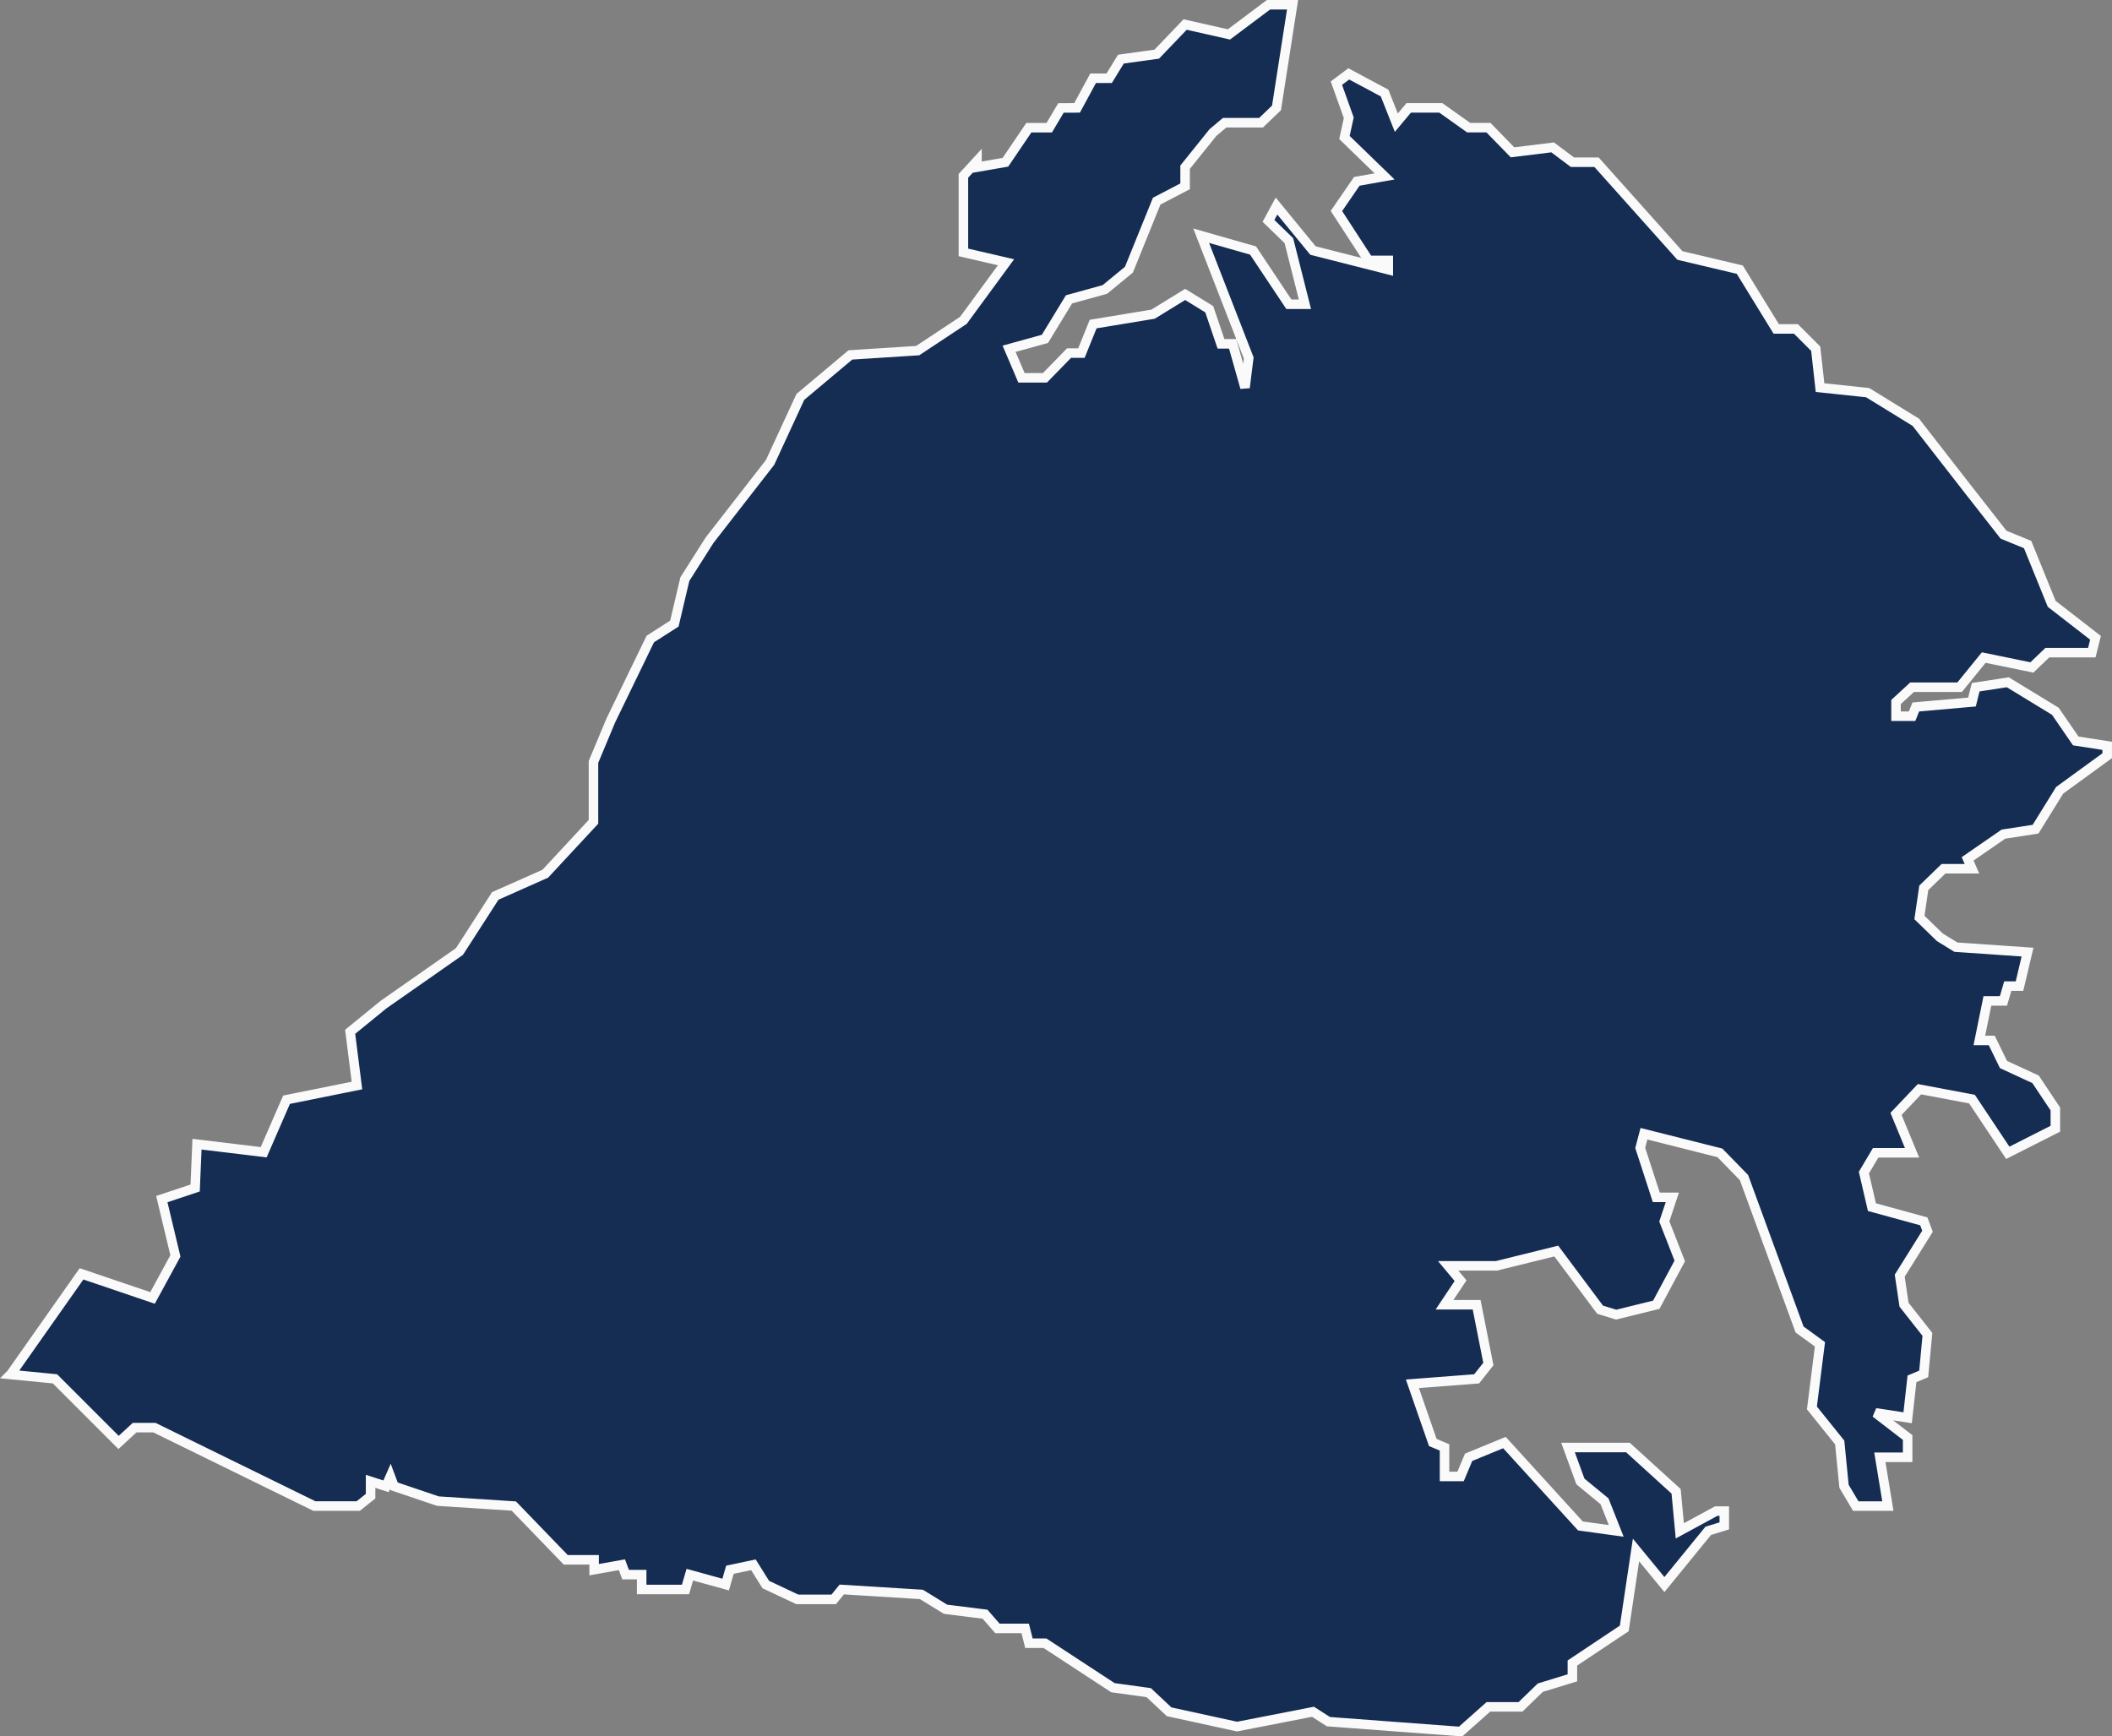 <svg xmlns="http://www.w3.org/2000/svg" width="221.757" height="182.326" viewBox="0 0 221.757 182.326">
  <rect x="0" y="0" width="221.757" height="182.326" fill="#808080" stroke="none"/>
  <g id="Map_-_South" data-name="Map - South" transform="translate(1.102 0.5)">
    <path id="Path_715" data-name="Path 715" d="M630.448,431.9l-2.14-3.113-4.993-3.048-3.372.519-.389,1.556-5.9.519-.389.973h-1.686v-1.491l1.686-1.556h4.993l2.529-3.113,5.058,1.038,1.621-1.556h4.669l.389-1.556-4.6-3.567-2.529-6.225-2.529-1.038-3.761-4.8-5.447-7-5.058-3.113L603.6,394.8l-.454-4.085-2.075-2.075H599l-3.826-6.225-6.29-1.491-8.754-9.792H577.6l-2.075-1.556-4.215.519-2.529-2.594H566.7l-2.918-2.075h-3.372l-1.3,1.556-1.232-3.113-3.761-2.01-1.3.973,1.3,3.631-.454,2.075,4.215,4.085-2.918.519-2.14,3.113,3.372,5.188h2.075v.973l-7.911-2.01-3.826-4.669-.843,1.556,2.14,2.075,1.686,6.679h-1.686l-3.761-5.642-5.447-1.556,4.993,12.84-.389,3.113-1.3-4.6H540.7l-1.232-3.631-2.529-1.556-3.372,2.075-6.29,1.038-1.232,3.048h-1.3l-2.529,2.594h-2.464l-1.3-3.048,3.761-1.038,2.529-4.15,3.761-1.038,2.529-2.075,2.918-7.2,2.983-1.556v-2.01l2.918-3.631,1.232-1.038h3.826l1.621-1.556,1.686-10.829h-2.529l-4.15,3.113-4.6-1.038-2.983,3.113-3.761.519-1.232,2.01h-1.686l-1.686,3.113H523.9l-1.232,2.075h-2.14l-2.464,3.631-2.983.519v-.648l-1.427,1.556V380.6l4.474,1.038-4.474,6.1-4.8,3.177-7.068.454-5.253,4.41-3.177,6.874-6.355,8.171-2.594,4.085-1.1,4.669-2.529,1.621-4.15,8.56-1.816,4.345v6.29l-5.058,5.447-5.253,2.334-3.761,5.836-7.976,5.577-3.5,2.853.713,5.642-7.393,1.491-2.4,5.512-7-.843-.195,4.6-3.5,1.167,1.427,5.966-2.4,4.41-7.457-2.529-7.393,10.505-.065.065,4.669.454,6.679,6.679,1.686-1.556h2.075l16.8,8.236h4.6l1.3-1.038v-1.556l1.621.519.454-1.038.389,1.038,4.6,1.556,7.976.519,5.447,5.642h2.983v1.038l2.918-.519.389,1.038h1.686V521h4.6l.454-1.556,3.761,1.038.454-1.556,2.464-.519,1.3,2.075,3.307,1.556h3.826l.843-1.038,8.365.519,2.529,1.556,4.15.519,1.3,1.492h2.918l.389,1.556h1.686l7.133,4.669,3.761.519,2.14,2.01,7.133,1.556,7.976-1.556,1.621,1.038,13.877,1.038,2.918-2.594h3.372l2.075-2.01,3.372-1.037v-1.556l5.447-3.631,1.232-8.236,2.983,3.631,4.6-5.642,1.686-.519v-1.556h-.843l-3.826,2.075-.389-4.15-5.058-4.6h-6.29l1.3,3.567,2.529,2.075,1.232,3.113-3.761-.519-7.976-8.754L566.7,507.12l-.843,2.01h-1.686v-3.048l-1.232-.519-2.14-6.16,6.744-.519,1.232-1.556-1.232-6.225h-3.372l1.686-2.529-1.3-1.556h5.058l6.29-1.556,4.6,6.16,1.686.519,4.215-1.038,2.464-4.6-1.621-4.15.843-2.529h-1.686l-1.686-5.188.389-1.491,7.976,2.01,2.529,2.594,5.836,15.952,2.14,1.556-.843,6.679,2.918,3.631.454,4.6,1.232,2.075h3.372l-.843-5.123h2.918v-2.075l-3.372-2.594,3.372.519.454-4.085,1.232-.519.389-4.15L612.42,491.1l-.454-3.048,2.918-4.669-.389-1.038-5.447-1.491-.843-3.631,1.232-2.075h3.826l-1.686-4.085,2.464-2.594,5.512,1.038,3.761,5.642,4.993-2.529v-2.075l-2.075-3.113-3.372-1.556-1.232-2.529h-1.3l.843-4.15h1.686l.454-1.556h1.232l.843-3.567-7.522-.519-1.686-1.038-2.14-2.075.454-3.113,2.075-2.01h2.983l-.454-1.038,3.761-2.594,3.372-.519,2.529-4.085,4.993-3.631v-1.038Z" transform="translate(-413.6 -354.6)" fill="#152c53" stroke="#fafafa" stroke-width="1"/>
  </g>
</svg>
